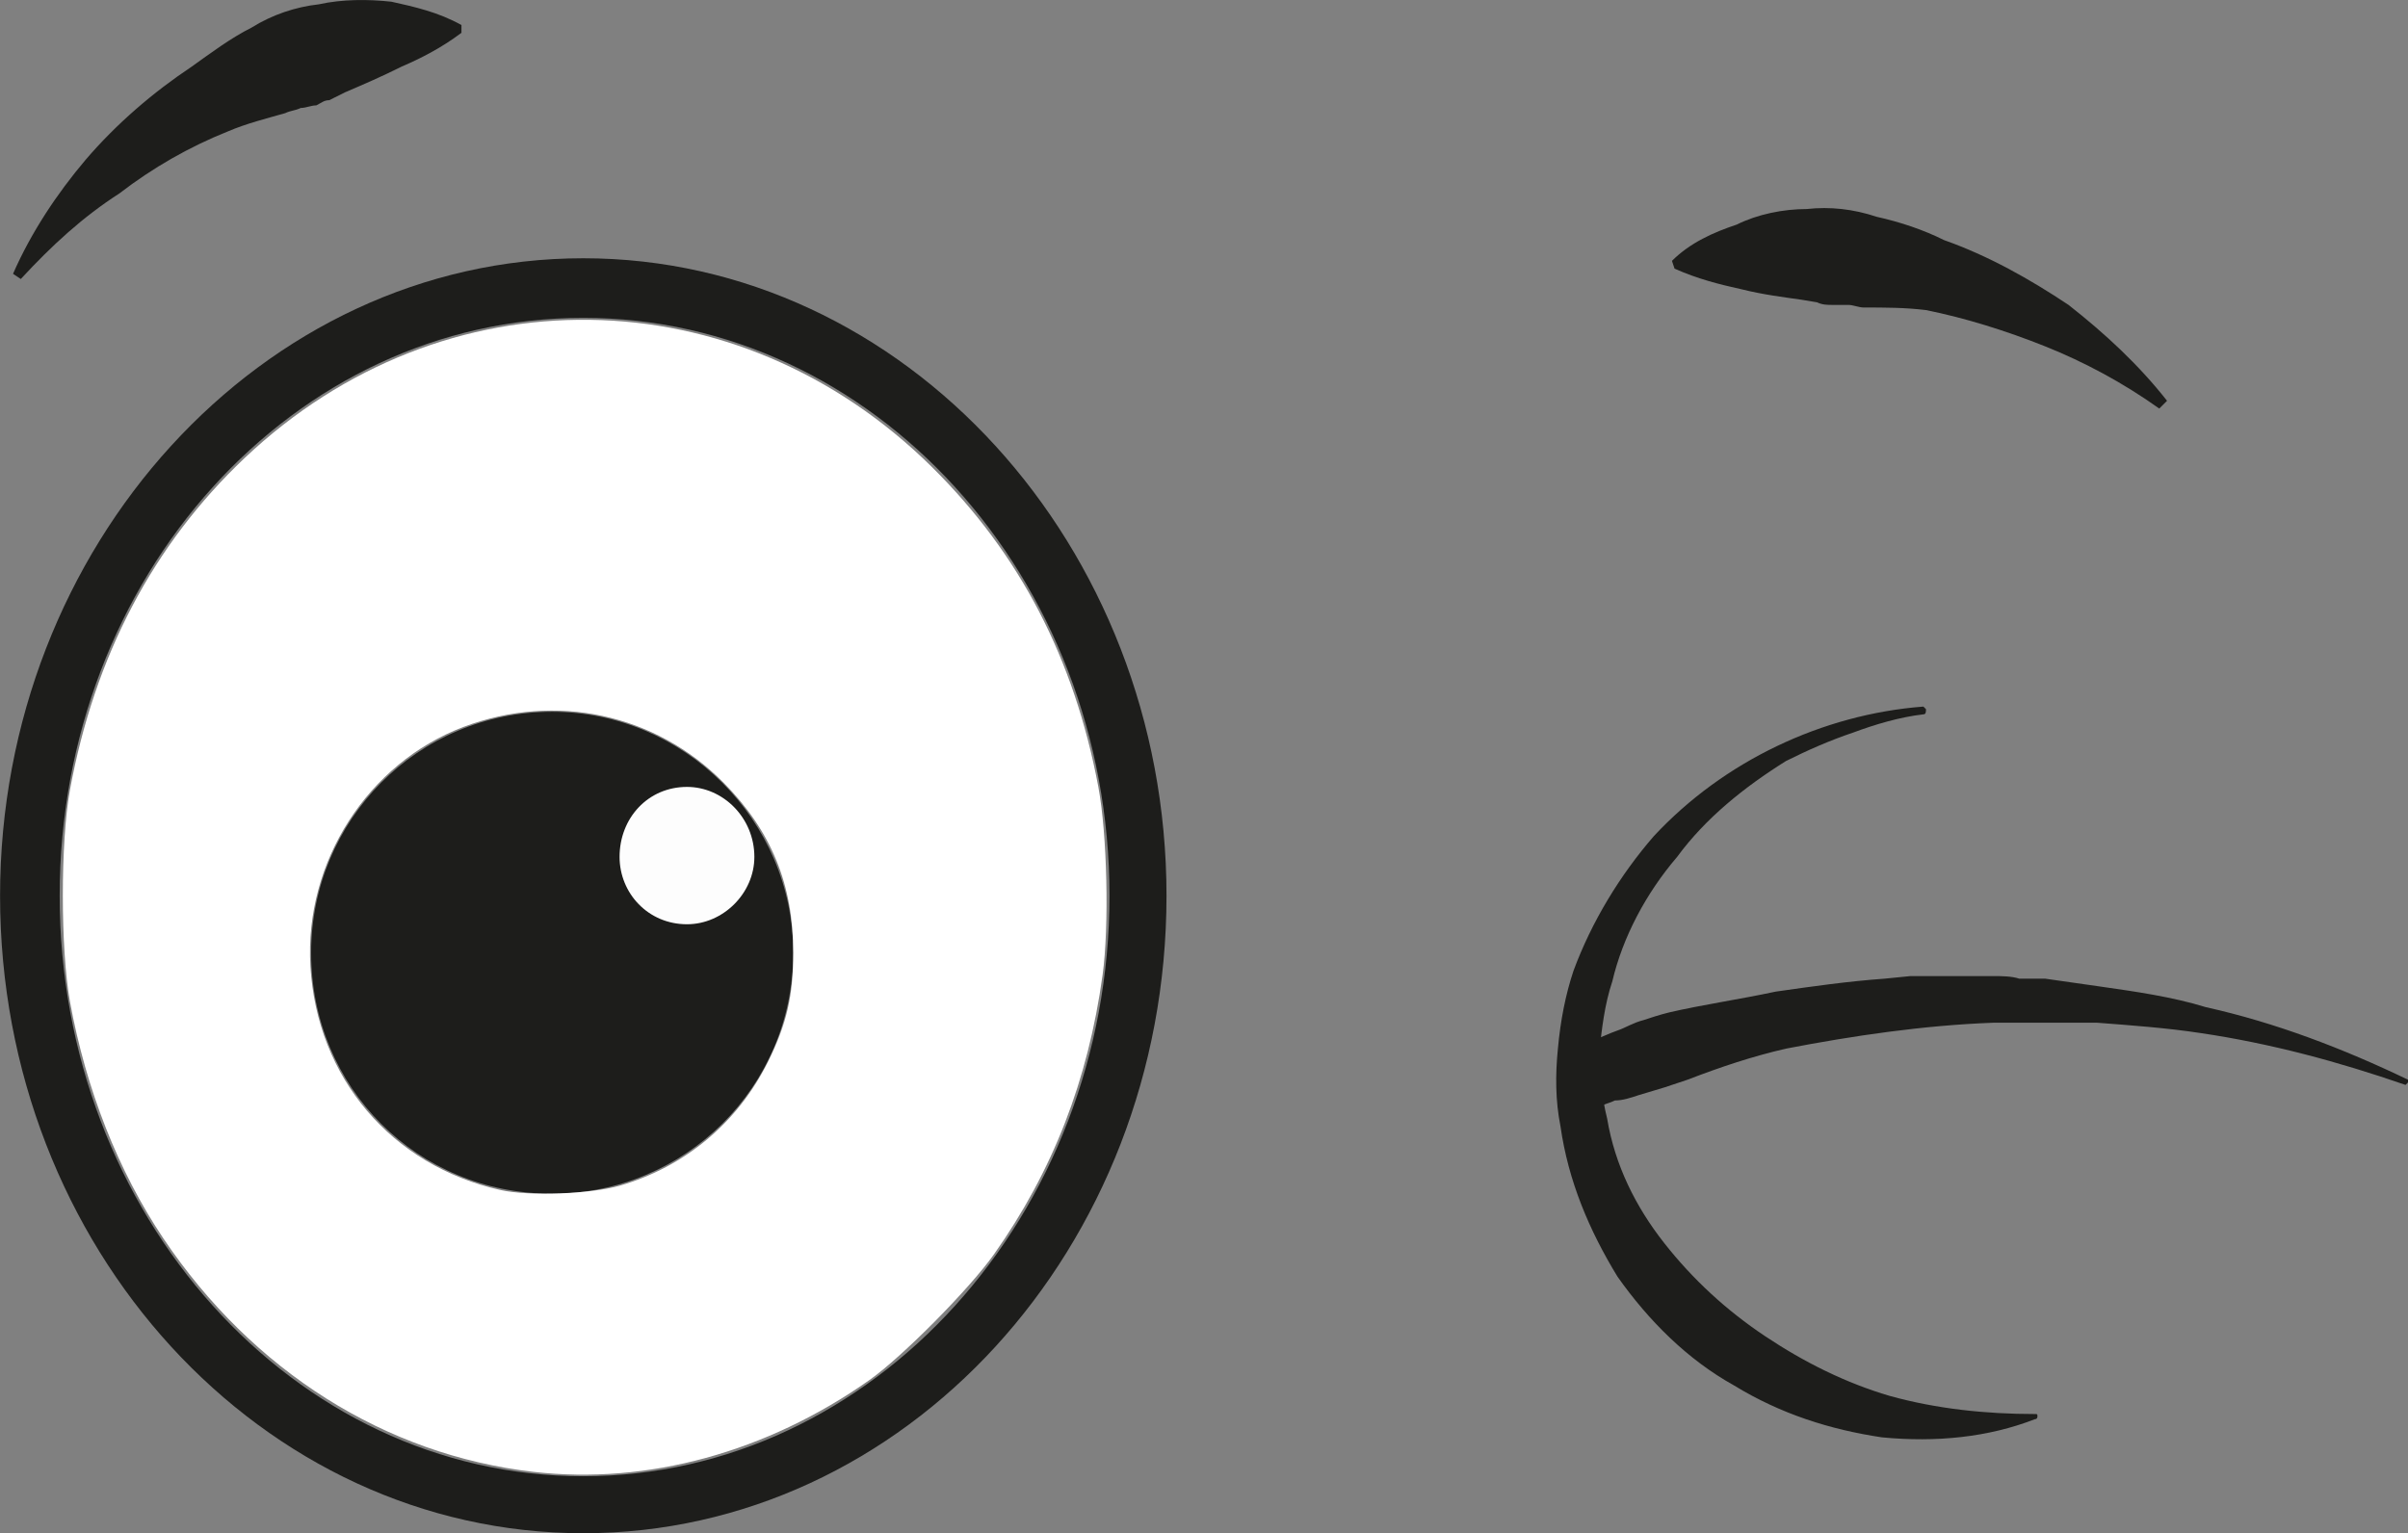 <?xml version="1.0" encoding="UTF-8" standalone="no"?>
<!-- Created with Inkscape (http://www.inkscape.org/) -->

<svg
   width="1023.12"
   height="651.599"
   viewBox="0 0 1023.12 651.599"
   version="1.1"
   id="svg1"
   xmlns="http://www.w3.org/2000/svg"
   xmlns:svg="http://www.w3.org/2000/svg">
  <rect x="0" y="0" width="1023.12" height="651.599" fill="#808080" stroke="none"/>
  <defs
     id="defs1" />
  <g
     id="layer1"
     transform="translate(-24.018,-198.595)">
    <g
       id="g30"
       transform="matrix(3.304,0,0,3.304,-1405.486,-164.114)">
      <path
         style="fill:#1d1d1b;fill-opacity:1;fill-rule:nonzero;stroke:none"
         d="m 507.667,307 c 41.333,0 75,-36.667 75,-82 0,-45 -33.667,-82 -75,-82 -41.333,0 -75,37 -75,82 0,45.333 33.667,82 75,82 z m 0,-156.333 C 545,150.667 575.333,184 575.333,225 c 0,41 -30.333,74.667 -67.667,74.667 -37.333,0 -67.333,-33.667 -67.333,-74.667 0,-41 30,-74.333 67.333,-74.333 z"
         id="path1" />
      <path
         style="fill:#1d1d1b;fill-opacity:1;fill-rule:nonzero;stroke:none"
         d="m 435.333,145.667 c 4,-4.333 8,-8 12.667,-11 4.333,-3.333 9,-6 14,-8 2.333,-1 5,-1.667 7.333,-2.333 0.667,-0.333 1.333,-0.333 2,-0.667 0.667,0 1.333,-0.333 2,-0.333 0.667,-0.333 1,-0.667 1.667,-0.667 2,-1 2,-1 2,-1 2.333,-1 4.667,-2 7.333,-3.333 2.333,-1 5,-2.333 7.667,-4.333 0,-1 0,-1 0,-1 -3,-1.667 -6,-2.333 -9,-3 -3,-0.333 -6.333,-0.333 -9.333,0.333 -3,0.333 -6,1.333 -8.667,3 -2.667,1.333 -5.333,3.333 -7.667,5 -5,3.333 -9.667,7.333 -13.667,12 -3.667,4.333 -7,9.333 -9.333,14.667 z"
         id="path2" />
      <path
         style="fill:#1d1d1b;fill-opacity:1;fill-rule:nonzero;stroke:none"
         d="m 711.333,161.333 c -3.667,-4.667 -8,-8.667 -12.667,-12.333 -5,-3.333 -10.333,-6.333 -16,-8.333 C 680,139.333 677,138.333 674,137.667 c -3,-1 -6,-1.333 -9,-1 -3,0 -6.333,0.667 -9,2 -3,1 -6,2.333 -8.333,4.667 0.333,1 0.333,1 0.333,1 3,1.333 5.667,2 8.667,2.667 2.667,0.667 5.333,1 7.667,1.333 2,0.333 2,0.333 2,0.333 C 667,149 667.667,149 668.333,149 c 0.667,0 1.333,0 2,0 0.667,0 1.333,0.333 2,0.333 2.667,0 5.333,0 8,0.333 5,1 10.333,2.667 15.333,4.667 5,2 10,4.667 14.667,8 z"
         id="path3" />
      <path
         style="fill:#1d1d1b;fill-opacity:1;fill-rule:nonzero;stroke:none"
         d="m 472.667,232.333 c 0,17.333 13.667,31 31,31 17,0 31,-13.667 31,-31 0,-17 -14,-31 -31,-31 -17.333,0 -31,14 -31,31 z"
         id="path4" />
      <path
         style="fill:#fdfdfd;fill-opacity:1;fill-rule:nonzero;stroke:none"
         d="m 512.333,220 c 0,4.667 3.667,8.667 8.667,8.667 4.667,0 8.667,-4 8.667,-8.667 0,-5 -4,-9 -8.667,-9 -5,0 -8.667,4 -8.667,9 z"
         id="path5" />
      <path
         style="fill:#1d1d1b;fill-opacity:1;fill-rule:nonzero;stroke:none"
         d="m 680,200.667 c -13,1 -25.667,7 -34.667,16.667 -4.333,5 -8,11 -10.333,17.333 -1,3 -1.667,6.333 -2,10 -0.333,3.333 -0.333,6.667 0.333,10 1,7 3.667,13.333 7.333,19.333 4,5.667 9,10.667 15,14 6,3.667 12.333,5.667 19,6.667 7,0.667 13.667,0 19.667,-2.333 0.333,0 0.333,-0.333 0.333,-0.333 0,-0.333 0,-0.333 -0.333,-0.333 0,0 0,0 0,0 -6.333,0 -12.667,-0.667 -18.667,-2.333 -5.667,-1.667 -11,-4.333 -16,-7.667 -5,-3.333 -9.333,-7.333 -13,-12 -3.667,-4.667 -6.333,-10 -7.333,-16 -0.667,-2.667 -1,-5.667 -1,-8.667 0.333,-3 0.667,-6 1.667,-9 1.333,-5.667 4.333,-11.333 8.333,-16 3.667,-5 8.667,-9 14,-12.333 C 665,206.333 668,205 671,204 c 2.667,-1 6,-2 9,-2.333 0.333,0 0.333,-0.333 0.333,-0.667 z"
         id="path6" />
      <path
         style="fill:#1d1d1b;fill-opacity:1;fill-rule:nonzero;stroke:none"
         d="m 742.333,248.667 c -8.333,-4 -17,-7.333 -26,-9.333 -4.333,-1.333 -9,-2 -13.667,-2.667 -2.333,-0.333 -4.667,-0.667 -7,-1 -3.333,0 -3.333,0 -3.333,0 -1,-0.333 -2.333,-0.333 -3.333,-0.333 -3.667,0 -3.667,0 -3.667,0 -3.333,0 -3.333,0 -3.333,0 -2,0 -2,0 -2,0 -1.667,0 -1.667,0 -1.667,0 C 675,235.667 675,235.667 675,235.667 c -4.667,0.333 -9.333,1 -14,1.667 -4.667,1 -9.333,1.667 -13.667,2.667 C 646,240.333 645,240.667 644,241 c -1.333,0.333 -2.333,1 -3.333,1.333 -1,0.333 -2.333,1 -3.333,1.333 -0.333,0.333 -1,0.667 -1.667,1 0,0 0,0 -0.333,0 0,0.333 0,0.333 0,0.667 0,0.333 0,0.667 0,1.333 0,0 0,0 0,0 0,0.333 0,0.333 0,0.333 0,0.333 0,0.333 0,0.333 0,0.667 0,0.667 0,0.667 0.333,0.667 0.333,0.667 0.333,0.667 0,0 0,0.333 0,0.667 0,0 0,0 0,0 C 636,249.667 636,249.667 636,249.667 636.333,250 636.333,250 636.333,250 c 0.333,0.333 0.333,0.333 0.333,0.333 0,0.333 0,0.333 0,0.333 0.333,0 0.333,0 0.333,0 0.333,0.667 0.333,0.667 0.667,1 C 638,251.667 638,252 638.333,252 c 0,0 0.333,0 0.333,0 0.667,-0.333 1,-0.333 1.667,-0.667 1,0 2,-0.333 3,-0.667 3.333,-1 3.333,-1 3.333,-1 3,-1 3,-1 3,-1 4.333,-1.667 8.333,-3 12.667,-4 C 671,243 680,241.667 689,241.333 c 1,0 2,0 3.333,0 3.333,0 3.333,0 3.333,0 2,0 4.333,0 6.667,0 4.333,0.333 9,0.667 13.333,1.333 9,1.333 17.667,3.667 26.333,6.667 0,0 0.333,-0.333 0.333,-0.333 z"
         id="path7" />
    </g>
  </g>
  <path
     style="fill:#ffffff;stroke-width:1.269"
     d="M 226.628,625.528 C 163.735,618.301 107.272,582.686 69.452,526.386 50.295,497.868 36.529,462.982 29.733,425.73 c -4.041,-22.153 -4.053,-68.054 -0.023,-89.966 10.484,-57.002 35.397,-104.353 74.245,-141.119 84.333,-79.813 209.292,-78.107 292.156,3.987 37.2,36.855 60.262,81.223 70.54,135.71 3.781,20.046 4.671,59.288 1.815,80.037 -6.159,44.751 -21.112,83.224 -46.118,118.66 -10.427,14.776 -39.035,43.672 -52.947,53.479 -43.561,30.708 -94.323,44.578 -142.773,39.011 z m 36.769,-121.64 c 27.653,-8 50.094,-26.795 62.932,-52.707 7.929,-16.004 10.71,-28.032 10.71,-46.322 0,-28.893 -9.299,-51.62 -29.513,-72.13 -28.949,-29.374 -71.498,-38.534 -110.556,-23.802 -40.71,15.356 -67.671,57.455 -65.094,101.643 2.768,47.475 34.449,84.803 80.792,95.192 12.02,2.695 38.29,1.724 50.729,-1.874 z"
     id="path8" />
</svg>
